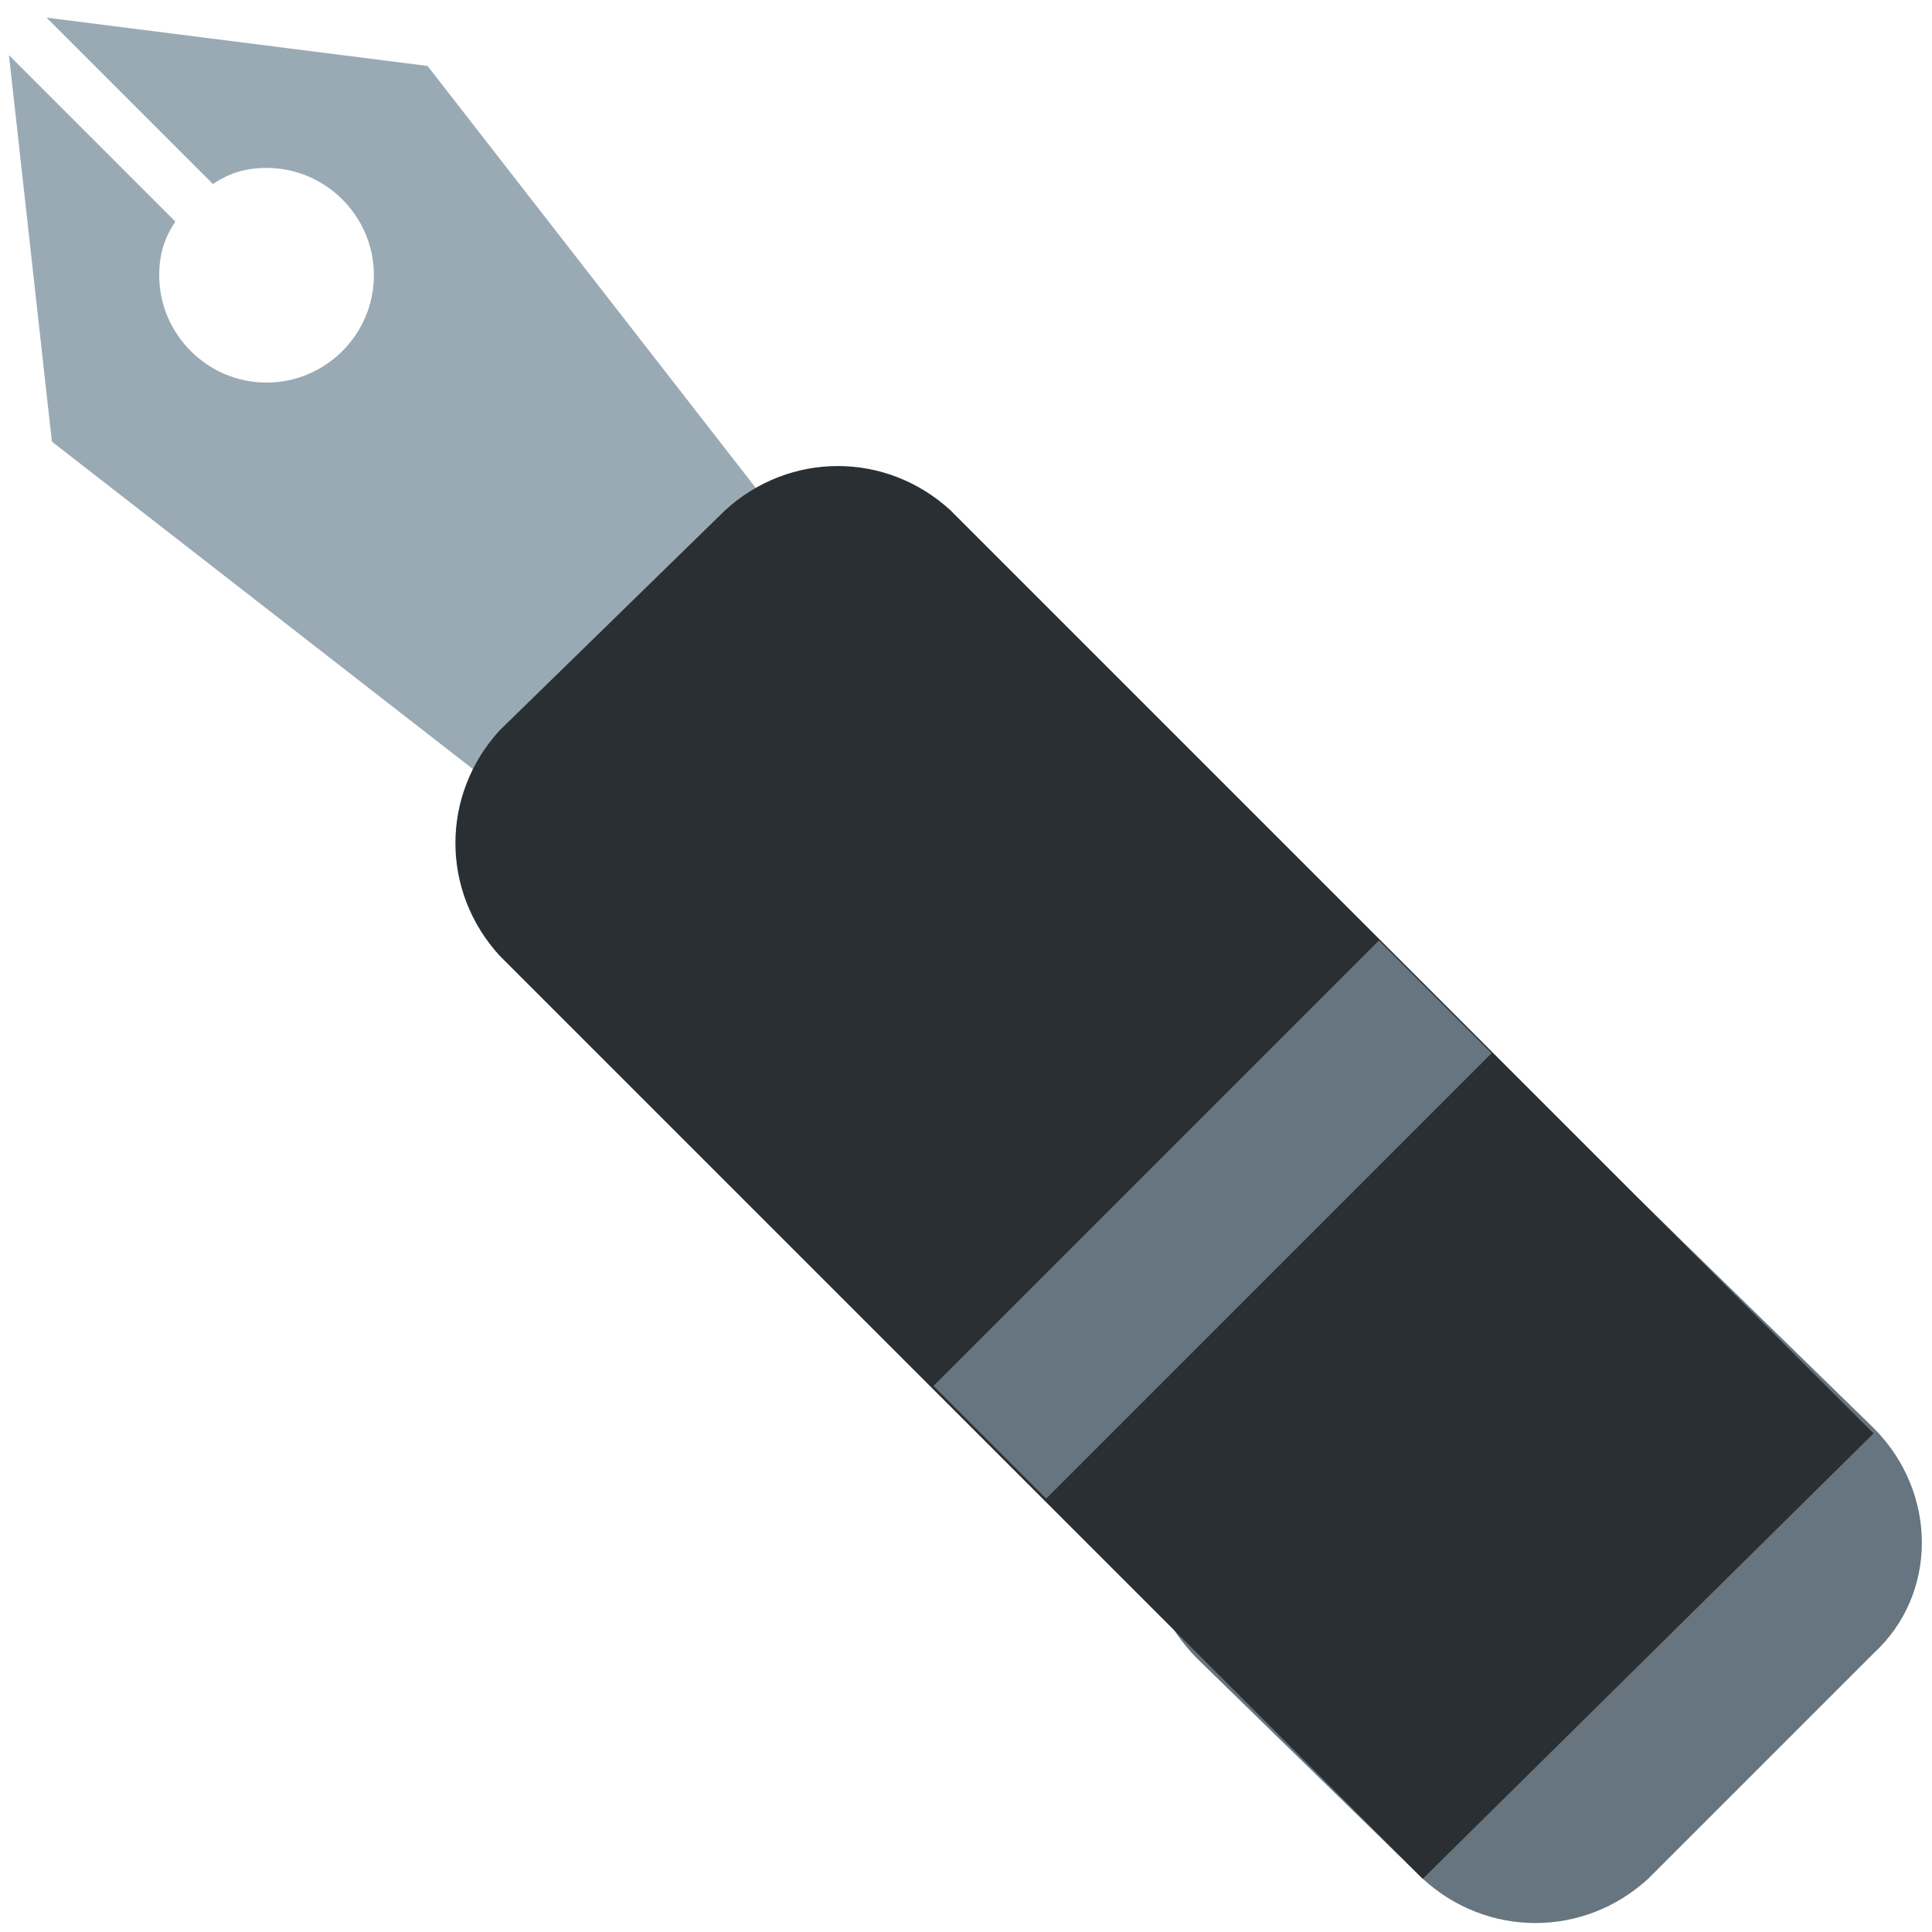 <?xml version="1.0" encoding="utf-8"?>
<!-- Generator: Adobe Illustrator 21.0.0, SVG Export Plug-In . SVG Version: 6.00 Build 0)  -->
<svg version="1.1"
	 id="svg2" xmlns:cc="http://creativecommons.org/ns#" xmlns:dc="http://purl.org/dc/elements/1.1/" xmlns:rdf="http://www.w3.org/1999/02/22-rdf-syntax-ns#" xmlns:svg="http://www.w3.org/2000/svg"
	 xmlns="http://www.w3.org/2000/svg" xmlns:xlink="http://www.w3.org/1999/xlink" x="0px" y="0px" viewBox="0 0 45 45"
	 style="enable-background:new 0 0 45 45;" xml:space="preserve">
<style type="text/css">
	.st0{clip-path:url(#SVGID_2_);}
	.st1{fill:#99AAB5;}
	.st2{fill:#66757F;}
	.st3{fill:#292F33;}
</style>
<g id="g10" transform="matrix(1.25,0,0,-1.25,0,45)">
	<g id="g12">
		<g>
			<defs>
				<rect id="SVGID_1_" x="-4.5" y="-4.5" width="45" height="45"/>
			</defs>
			<clipPath id="SVGID_2_">
				<use xlink:href="#SVGID_1_"  style="overflow:visible;"/>
			</clipPath>
			<g id="g14" class="st0">
				<g id="g20" transform="translate(4.167,3.271)">
					<path id="path22" class="st1" d="M-0.9,28.6c-0.2-0.3-0.3-0.6-0.3-1c0-1.1,0.9-2,2-2c1.1,0,2,0.9,2,2c0,1.1-0.9,2-2,2
						c-0.4,0-0.7-0.1-1-0.3l-3.1,3.1l7.1-0.9l7-9l-5-5l-9,7L-4,31.7L-0.9,28.6z"/>
				</g>
				<g id="g24" transform="translate(22.511,30.692)">
					<path id="path26" class="st2" d="M8.2-17.2c-1.2,1.2-3,1.2-4.2,0l-4.2-4.2c-1.2-1.2-1.2-3,0-4.2L4-29.7c1.2-1.1,3-1.1,4.2,0
						l4.2,4.2c1.2,1.1,1.2,3,0,4.2L8.2-17.2z"/>
				</g>
				<g id="g28" transform="translate(9.511,17.691)">
					<path id="path30" class="st3" d="M8.2,8.8L25.4-8.4L17-16.7L-0.2,0.5c-1.1,1.2-1.1,3,0,4.2L4,8.8C5.2,9.9,7,9.9,8.2,8.8"/>
				</g>
				<g id="g32" transform="translate(19.594,27.775)">
					<path id="path34" class="st2" d="M8.2-11.4l-8.3-8.3l-2.1,2.1l8.3,8.3L8.2-11.4z"/>
				</g>
			</g>
		</g>
	</g>
</g>
</svg>
